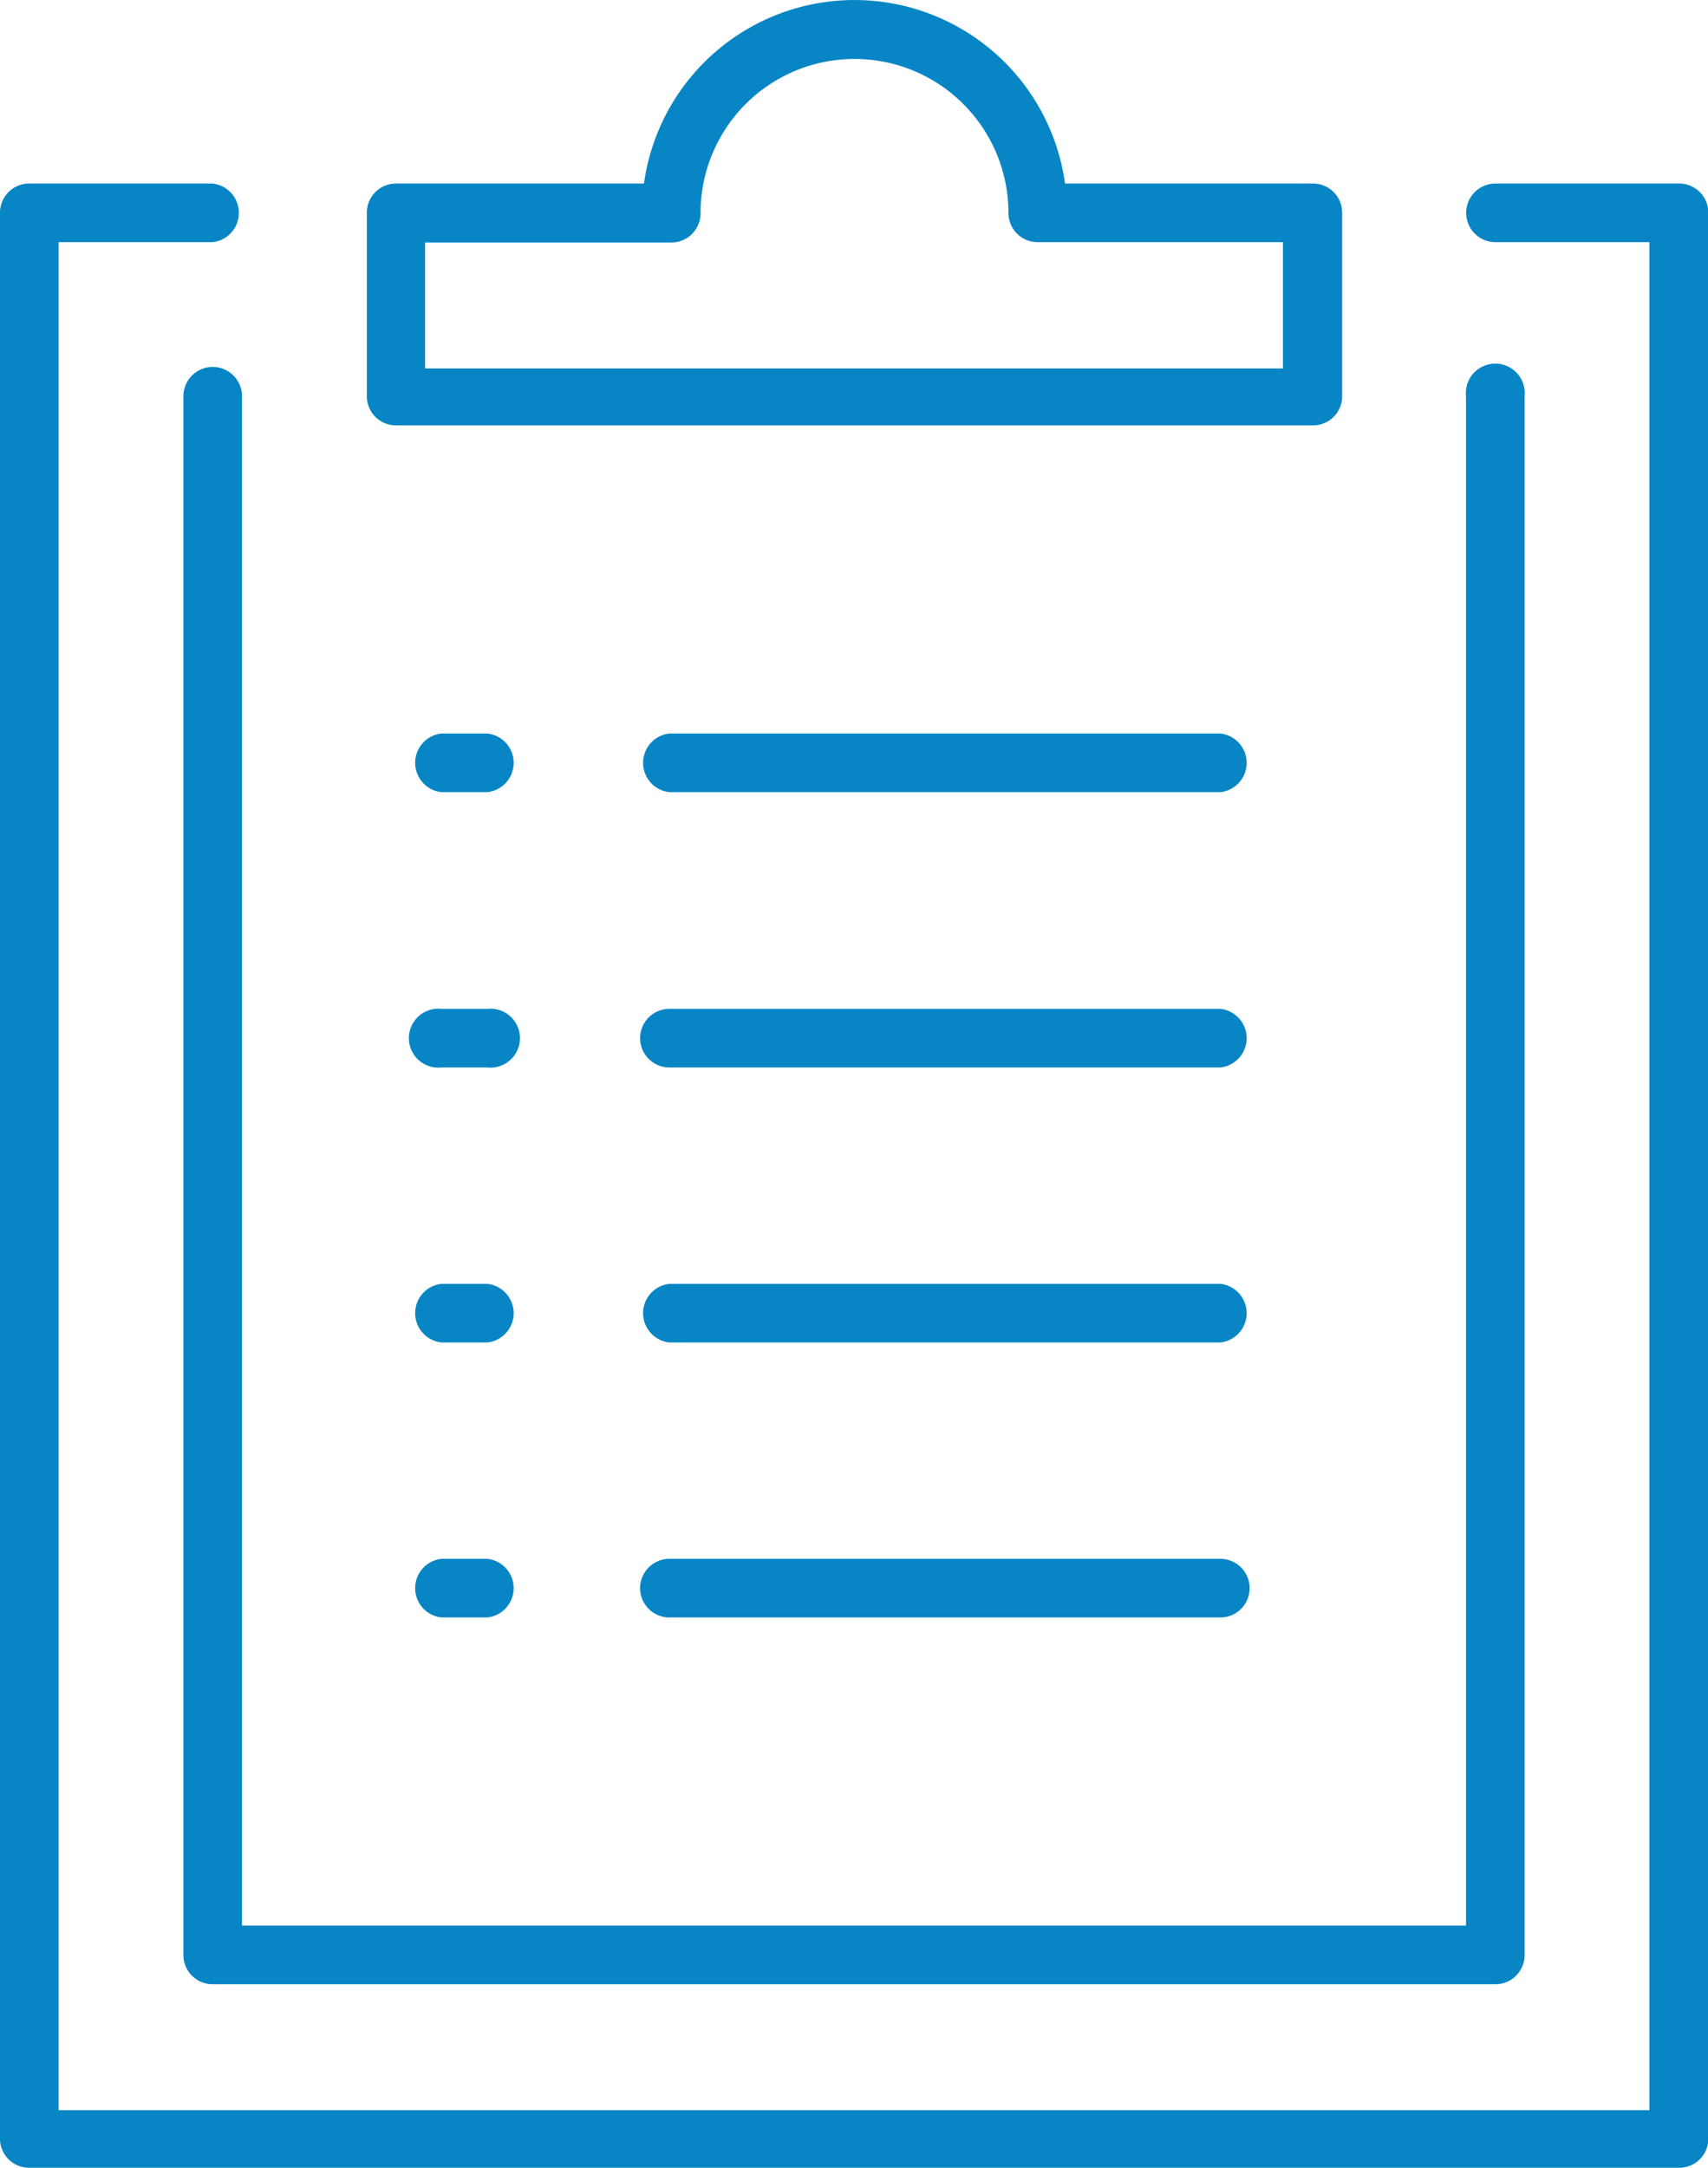 <svg xmlns="http://www.w3.org/2000/svg" viewBox="0 0 51.03 64.72"><defs><style>.cls-1{fill:#0785c5;}</style></defs><title>Asset 39</title><g id="Layer_2" data-name="Layer 2"><g id="Layer_1-2" data-name="Layer 1"><path class="cls-1" d="M50.15 64.72H.88a.87.87 0 0 1-.88-.88V6.35a.87.87 0 0 1 .88-.87h5.47a.88.88 0 0 1 0 1.75h-4.6V63h47.53V7.23h-4.6a.87.87 0 0 1 0-1.75h5.48a.87.87 0 0 1 .88.88v57.48a.87.87 0 0 1-.89.88z"/><path class="cls-1" d="M39.2 12.7H11.83a.87.87 0 0 1-.87-.87V6.35a.87.87 0 0 1 .88-.87h7.4a6.35 6.35 0 0 1 12.58 0h7.4a.87.87 0 0 1 .88.88v5.48a.87.87 0 0 1-.9.86zM12.7 11h25.63V7.23H31a.87.87 0 0 1-.87-.87 4.6 4.6 0 1 0-9.2 0 .87.87 0 0 1-.87.88H12.7zm19.16-4.6z"/><path class="cls-1" d="M44.68 59.24H6.35a.87.87 0 0 1-.87-.87V11.83a.87.87 0 0 1 1.75 0v45.66H43.8V11.83a.88.88 0 1 1 1.75 0v46.54a.87.87 0 0 1-.87.87z"/><path class="cls-1" d="M36.46 23.65H20a.88.88 0 0 1 0-1.75h16.46a.88.88 0 0 1 0 1.75zM36.46 31.87H20a.87.87 0 0 1 0-1.75h16.46a.88.88 0 0 1 0 1.75zM36.46 40.08H20a.88.88 0 0 1 0-1.75h16.46a.88.88 0 0 1 0 1.75zM36.46 48.29H20a.87.87 0 0 1 0-1.75h16.46a.87.87 0 0 1 0 1.75zM14.56 23.65h-1.37a.88.88 0 0 1 0-1.75h1.37a.88.88 0 0 1 0 1.75zM14.56 31.87h-1.37a.88.88 0 1 1 0-1.75h1.37a.88.88 0 1 1 0 1.75zM14.56 40.08h-1.37a.88.88 0 0 1 0-1.75h1.37a.88.88 0 0 1 0 1.75zM14.56 48.29h-1.37a.88.88 0 0 1 0-1.75h1.37a.88.88 0 0 1 0 1.75z"/></g></g></svg>